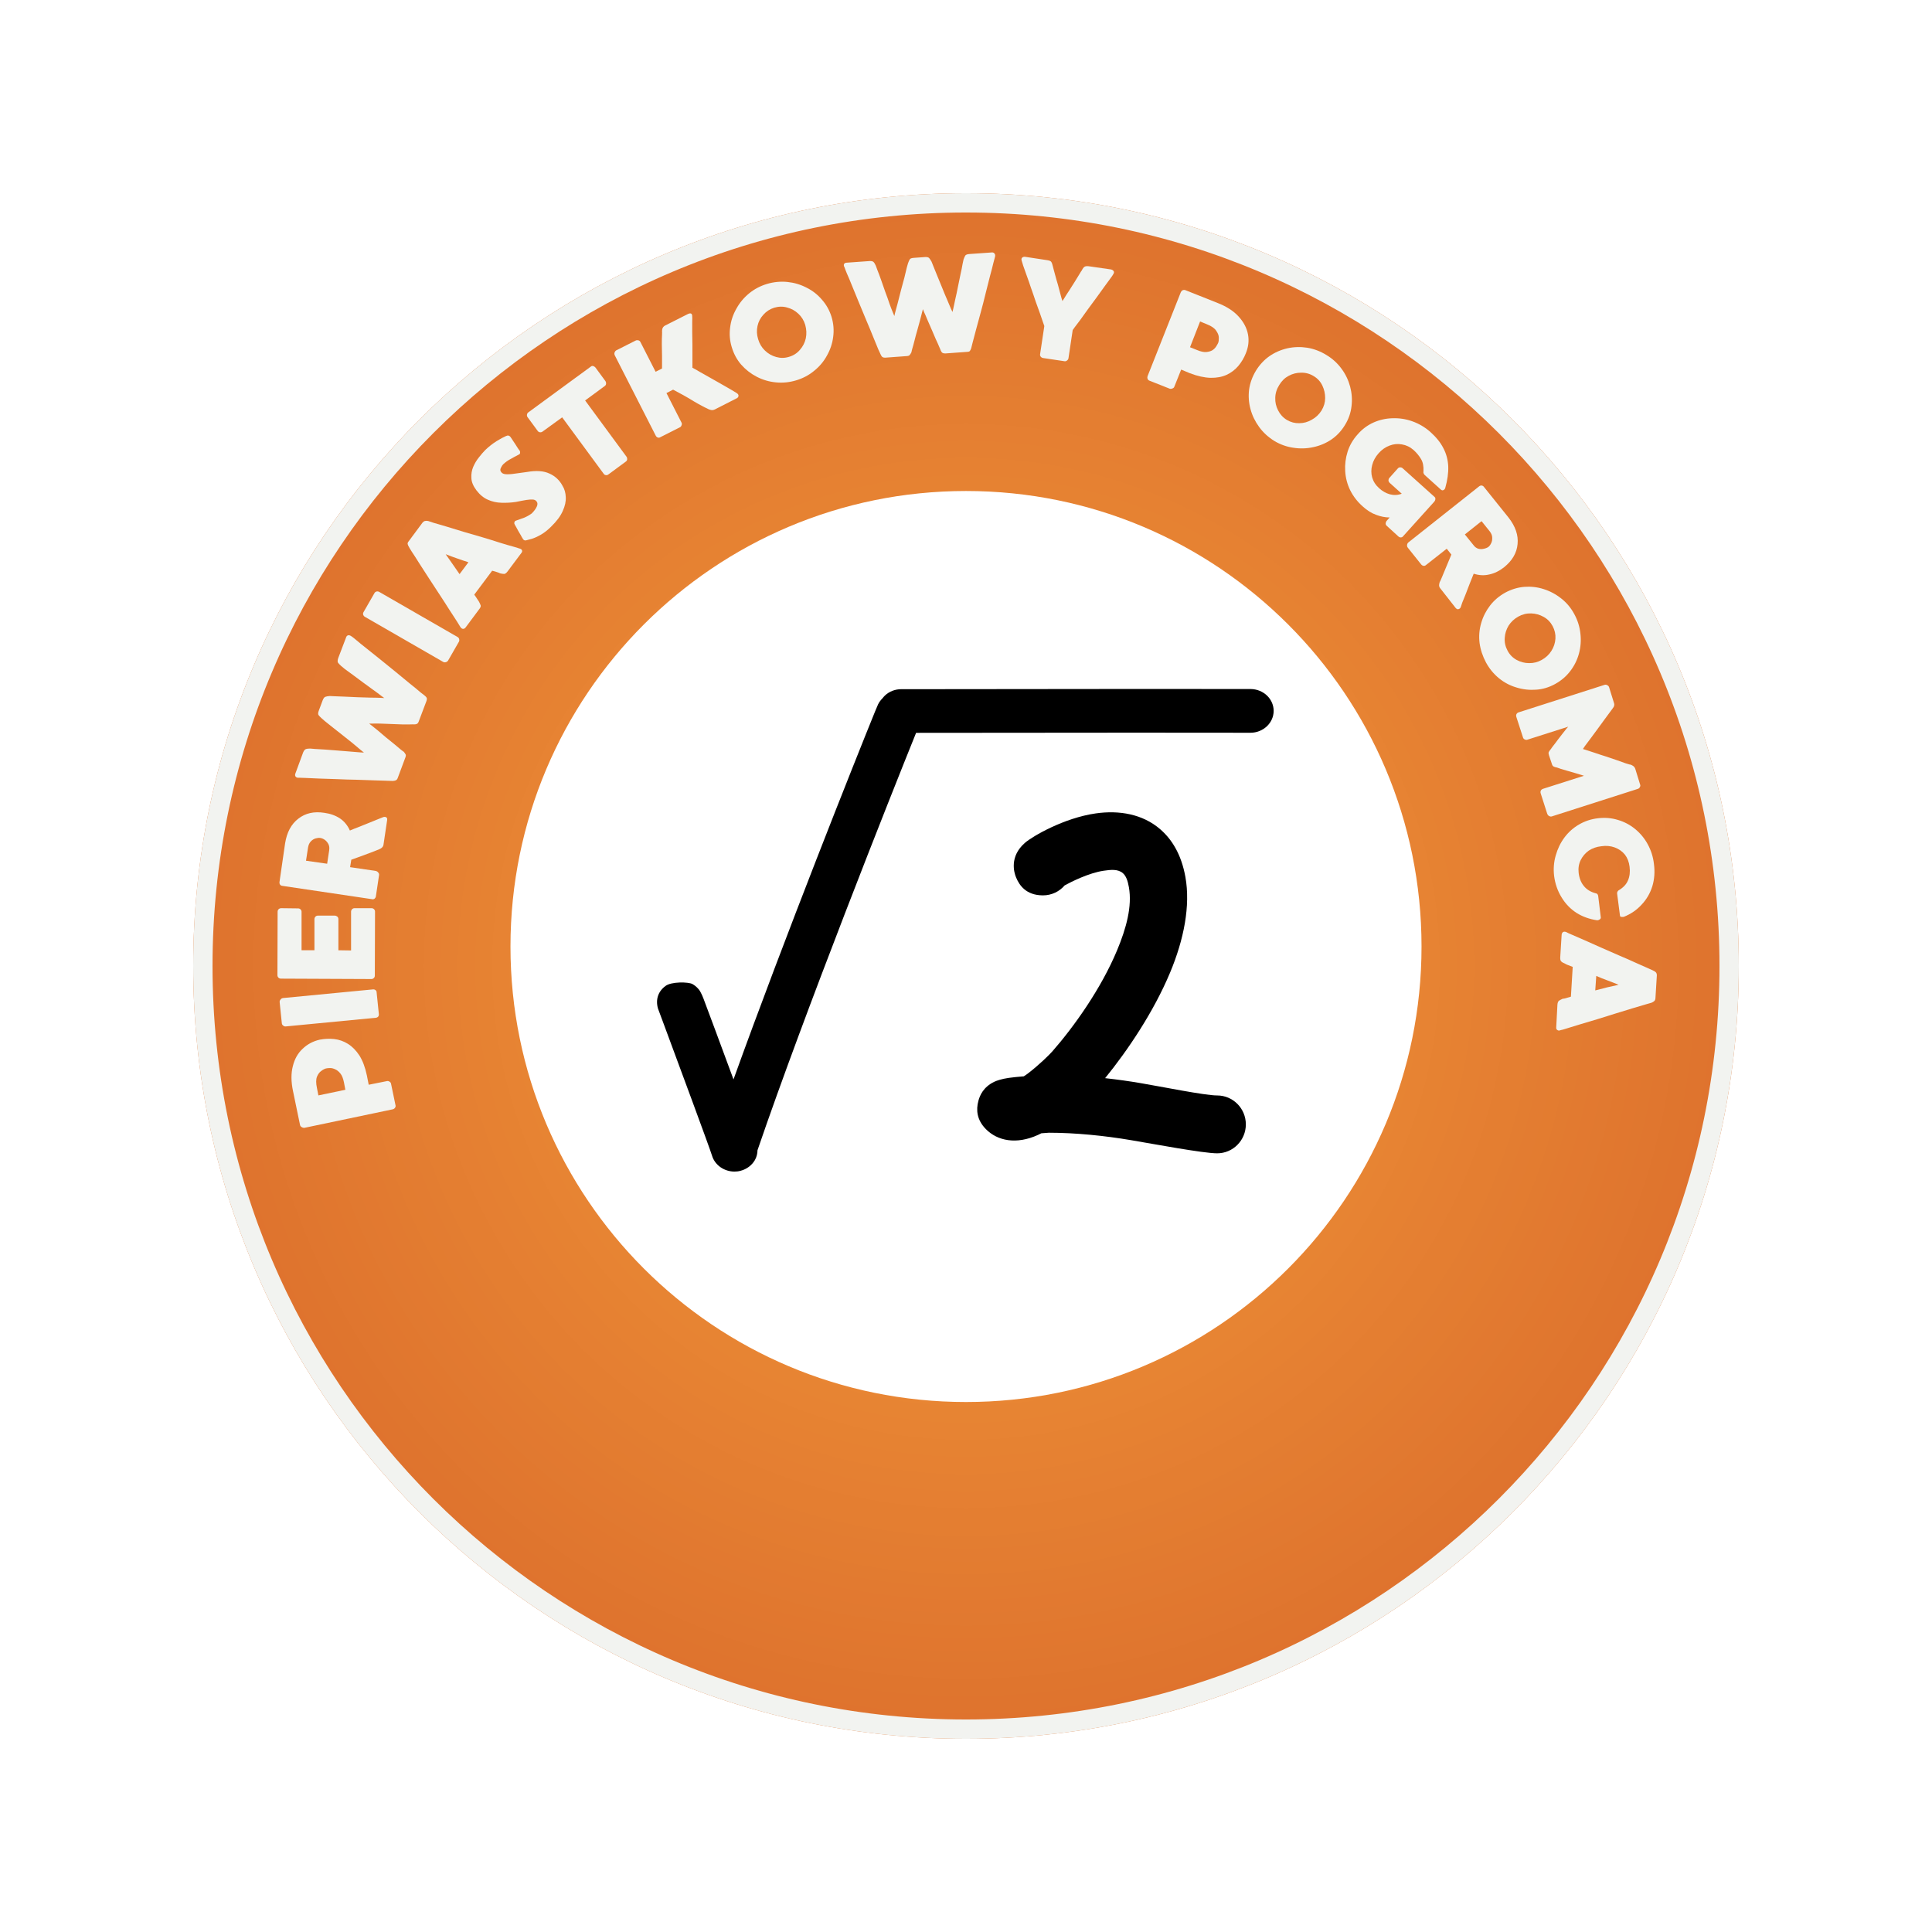 <svg xmlns="http://www.w3.org/2000/svg" xmlns:xlink="http://www.w3.org/1999/xlink" width="200" zoomAndPan="magnify" viewBox="0 0 150 150" height="200" preserveAspectRatio="xMidYMid meet" version="1.2"><defs><clipPath id="30b6a315d9"><path d="M 15 15 L 135 15 L 135 135 L 15 135 Z M 15 15 "/></clipPath><clipPath id="3164caae32"><path d="M 75 15 C 41.863 15 15 41.863 15 75 C 15 108.137 41.863 135 75 135 C 108.137 135 135 108.137 135 75 C 135 41.863 108.137 15 75 15 Z M 75 15 "/></clipPath><radialGradient gradientTransform="matrix(1,0,0,1,15,15)" id="9ab3ea2de6" gradientUnits="userSpaceOnUse" r="84.853" cx="60" fx="60" cy="60" fy="60"><stop style="stop-color:#f49d3b;stop-opacity:1;" offset="0"/><stop style="stop-color:#f39c3a;stop-opacity:1;" offset="0.016"/><stop style="stop-color:#f39b3a;stop-opacity:1;" offset="0.027"/><stop style="stop-color:#f39a3a;stop-opacity:1;" offset="0.039"/><stop style="stop-color:#f29a3a;stop-opacity:1;" offset="0.051"/><stop style="stop-color:#f2993a;stop-opacity:1;" offset="0.062"/><stop style="stop-color:#f29839;stop-opacity:1;" offset="0.074"/><stop style="stop-color:#f19839;stop-opacity:1;" offset="0.086"/><stop style="stop-color:#f19739;stop-opacity:1;" offset="0.098"/><stop style="stop-color:#f09639;stop-opacity:1;" offset="0.109"/><stop style="stop-color:#f09539;stop-opacity:1;" offset="0.121"/><stop style="stop-color:#f09538;stop-opacity:1;" offset="0.133"/><stop style="stop-color:#ef9438;stop-opacity:1;" offset="0.145"/><stop style="stop-color:#ef9338;stop-opacity:1;" offset="0.156"/><stop style="stop-color:#ef9338;stop-opacity:1;" offset="0.168"/><stop style="stop-color:#ee9237;stop-opacity:1;" offset="0.18"/><stop style="stop-color:#ee9137;stop-opacity:1;" offset="0.191"/><stop style="stop-color:#ee9037;stop-opacity:1;" offset="0.203"/><stop style="stop-color:#ed9037;stop-opacity:1;" offset="0.215"/><stop style="stop-color:#ed8f37;stop-opacity:1;" offset="0.227"/><stop style="stop-color:#ec8e36;stop-opacity:1;" offset="0.238"/><stop style="stop-color:#ec8e36;stop-opacity:1;" offset="0.25"/><stop style="stop-color:#ec8d36;stop-opacity:1;" offset="0.262"/><stop style="stop-color:#ec8d36;stop-opacity:1;" offset="0.27"/><stop style="stop-color:#eb8c36;stop-opacity:1;" offset="0.277"/><stop style="stop-color:#eb8c35;stop-opacity:1;" offset="0.285"/><stop style="stop-color:#eb8b35;stop-opacity:1;" offset="0.293"/><stop style="stop-color:#eb8b35;stop-opacity:1;" offset="0.301"/><stop style="stop-color:#ea8a35;stop-opacity:1;" offset="0.309"/><stop style="stop-color:#ea8a35;stop-opacity:1;" offset="0.316"/><stop style="stop-color:#ea8935;stop-opacity:1;" offset="0.324"/><stop style="stop-color:#ea8935;stop-opacity:1;" offset="0.332"/><stop style="stop-color:#e98834;stop-opacity:1;" offset="0.34"/><stop style="stop-color:#e98834;stop-opacity:1;" offset="0.348"/><stop style="stop-color:#e98734;stop-opacity:1;" offset="0.355"/><stop style="stop-color:#e98734;stop-opacity:1;" offset="0.363"/><stop style="stop-color:#e88734;stop-opacity:1;" offset="0.371"/><stop style="stop-color:#e88634;stop-opacity:1;" offset="0.379"/><stop style="stop-color:#e88533;stop-opacity:1;" offset="0.395"/><stop style="stop-color:#e78433;stop-opacity:1;" offset="0.41"/><stop style="stop-color:#e78333;stop-opacity:1;" offset="0.426"/><stop style="stop-color:#e68232;stop-opacity:1;" offset="0.441"/><stop style="stop-color:#e68132;stop-opacity:1;" offset="0.457"/><stop style="stop-color:#e58032;stop-opacity:1;" offset="0.473"/><stop style="stop-color:#e57f32;stop-opacity:1;" offset="0.488"/><stop style="stop-color:#e47e31;stop-opacity:1;" offset="0.504"/><stop style="stop-color:#e47e31;stop-opacity:1;" offset="0.516"/><stop style="stop-color:#e37d31;stop-opacity:1;" offset="0.527"/><stop style="stop-color:#e37c31;stop-opacity:1;" offset="0.539"/><stop style="stop-color:#e37c30;stop-opacity:1;" offset="0.551"/><stop style="stop-color:#e27b30;stop-opacity:1;" offset="0.562"/><stop style="stop-color:#e27a30;stop-opacity:1;" offset="0.574"/><stop style="stop-color:#e27930;stop-opacity:1;" offset="0.586"/><stop style="stop-color:#e17930;stop-opacity:1;" offset="0.598"/><stop style="stop-color:#e1782f;stop-opacity:1;" offset="0.609"/><stop style="stop-color:#e1772f;stop-opacity:1;" offset="0.621"/><stop style="stop-color:#e0772f;stop-opacity:1;" offset="0.633"/><stop style="stop-color:#e0762f;stop-opacity:1;" offset="0.641"/><stop style="stop-color:#e0762f;stop-opacity:1;" offset="0.648"/><stop style="stop-color:#df752e;stop-opacity:1;" offset="0.656"/><stop style="stop-color:#df752e;stop-opacity:1;" offset="0.664"/><stop style="stop-color:#df742e;stop-opacity:1;" offset="0.672"/><stop style="stop-color:#df742e;stop-opacity:1;" offset="0.68"/><stop style="stop-color:#df732e;stop-opacity:1;" offset="0.688"/><stop style="stop-color:#de732e;stop-opacity:1;" offset="0.695"/><stop style="stop-color:#de722d;stop-opacity:1;" offset="0.711"/><stop style="stop-color:#dd712d;stop-opacity:1;" offset="0.727"/><stop style="stop-color:#dd702d;stop-opacity:1;" offset="0.742"/><stop style="stop-color:#dc6f2c;stop-opacity:1;" offset="0.758"/><stop style="stop-color:#dc6e2c;stop-opacity:1;" offset="0.77"/><stop style="stop-color:#dc6e2c;stop-opacity:1;" offset="0.781"/><stop style="stop-color:#db6d2c;stop-opacity:1;" offset="0.793"/><stop style="stop-color:#db6c2c;stop-opacity:1;" offset="0.805"/><stop style="stop-color:#db6c2b;stop-opacity:1;" offset="0.816"/><stop style="stop-color:#da6b2b;stop-opacity:1;" offset="0.824"/><stop style="stop-color:#da6b2b;stop-opacity:1;" offset="0.832"/><stop style="stop-color:#da6a2b;stop-opacity:1;" offset="0.84"/><stop style="stop-color:#d96a2b;stop-opacity:1;" offset="0.848"/><stop style="stop-color:#d9692a;stop-opacity:1;" offset="0.863"/><stop style="stop-color:#d9682a;stop-opacity:1;" offset="0.879"/><stop style="stop-color:#d8672a;stop-opacity:1;" offset="0.891"/><stop style="stop-color:#d8662a;stop-opacity:1;" offset="0.902"/><stop style="stop-color:#d7662a;stop-opacity:1;" offset="0.914"/><stop style="stop-color:#d76529;stop-opacity:1;" offset="0.922"/><stop style="stop-color:#d76529;stop-opacity:1;" offset="0.93"/><stop style="stop-color:#d66429;stop-opacity:1;" offset="0.945"/><stop style="stop-color:#d66329;stop-opacity:1;" offset="0.957"/><stop style="stop-color:#d66329;stop-opacity:1;" offset="0.965"/><stop style="stop-color:#d56228;stop-opacity:1;" offset="0.98"/><stop style="stop-color:#d56128;stop-opacity:1;" offset="0.988"/><stop style="stop-color:#d56128;stop-opacity:1;" offset="1"/></radialGradient><clipPath id="7e2f75a620"><path d="M 39.633 38.121 L 110.367 38.121 L 110.367 108.852 L 39.633 108.852 Z M 39.633 38.121 "/></clipPath><clipPath id="44b9b32dcd"><path d="M 75 38.121 C 55.469 38.121 39.633 53.953 39.633 73.488 C 39.633 93.02 55.469 108.852 75 108.852 C 94.531 108.852 110.367 93.02 110.367 73.488 C 110.367 53.953 94.531 38.121 75 38.121 Z M 75 38.121 "/></clipPath><clipPath id="036453e392"><path d="M 51 53.48 L 98.887 53.48 L 98.887 90.98 L 51 90.98 Z M 51 53.48 "/></clipPath></defs><g id="af88c5b6f4"><rect x="0" width="150" y="0" height="150" style="fill:#ffffff;fill-opacity:1;stroke:none;"/><rect x="0" width="150" y="0" height="150" style="fill:#ffffff;fill-opacity:1;stroke:none;"/><g clip-rule="nonzero" clip-path="url(#30b6a315d9)"><g clip-rule="nonzero" clip-path="url(#3164caae32)"><path style=" stroke:none;fill-rule:nonzero;fill:url(#9ab3ea2de6);" d="M 15 15 L 15 135 L 135 135 L 135 15 Z M 15 15 "/><path style="fill:none;stroke-width:4;stroke-linecap:butt;stroke-linejoin:miter;stroke:#f2f3f0;stroke-opacity:1;stroke-miterlimit:4;" d="M 80 -0 C 35.818 -0 -0 35.818 -0 80 C -0 124.182 35.818 160 80 160 C 124.182 160 160 124.182 160 80 C 160 35.818 124.182 -0 80 -0 Z M 80 -0 " transform="matrix(0.75,0,0,0.75,15,15)"/></g></g><g style="fill:#f2f3f0;fill-opacity:1;"><g transform="translate(30.876, 86.594)"><path style="stroke:none" d="M -8.125 -1.875 C -8.281 -2.613 -8.285 -3.258 -8.141 -3.812 C -8.004 -4.375 -7.75 -4.828 -7.375 -5.172 C -7.008 -5.523 -6.566 -5.758 -6.047 -5.875 C -5.672 -5.945 -5.297 -5.961 -4.922 -5.922 C -4.547 -5.879 -4.191 -5.754 -3.859 -5.547 C -3.523 -5.336 -3.227 -5.035 -2.969 -4.641 C -2.719 -4.242 -2.523 -3.727 -2.391 -3.094 L -2.25 -2.375 L -0.844 -2.656 C -0.77 -2.676 -0.695 -2.66 -0.625 -2.609 C -0.562 -2.566 -0.523 -2.516 -0.516 -2.453 L -0.172 -0.797 C -0.148 -0.723 -0.16 -0.656 -0.203 -0.594 C -0.242 -0.531 -0.301 -0.488 -0.375 -0.469 L -7.234 0.969 C -7.305 0.977 -7.375 0.961 -7.438 0.922 C -7.508 0.891 -7.555 0.836 -7.578 0.766 Z M -4.172 -2.562 C -4.234 -2.863 -4.32 -3.086 -4.438 -3.234 C -4.562 -3.391 -4.691 -3.5 -4.828 -3.562 C -4.973 -3.633 -5.109 -3.672 -5.234 -3.672 C -5.367 -3.672 -5.477 -3.66 -5.562 -3.641 C -5.664 -3.617 -5.785 -3.555 -5.922 -3.453 C -6.066 -3.359 -6.18 -3.207 -6.266 -3 C -6.348 -2.789 -6.348 -2.492 -6.266 -2.109 L -6.156 -1.547 L -4.062 -1.984 Z M -4.172 -2.562 "/></g></g><g style="fill:#f2f3f0;fill-opacity:1;"><g transform="translate(29.491, 79.535)"><path style="stroke:none" d="M -7.781 -1.75 C -7.781 -1.82 -7.754 -1.883 -7.703 -1.938 C -7.66 -2 -7.598 -2.035 -7.516 -2.047 L -0.531 -2.719 C -0.457 -2.727 -0.391 -2.707 -0.328 -2.656 C -0.273 -2.613 -0.25 -2.555 -0.25 -2.484 L -0.078 -0.812 C -0.066 -0.738 -0.082 -0.672 -0.125 -0.609 C -0.176 -0.555 -0.238 -0.523 -0.312 -0.516 L -7.297 0.156 C -7.379 0.164 -7.445 0.145 -7.5 0.094 C -7.562 0.051 -7.598 -0.004 -7.609 -0.078 Z M -7.781 -1.75 "/></g></g><g style="fill:#f2f3f0;fill-opacity:1;"><g transform="translate(29.101, 76.559)"><path style="stroke:none" d="M -1.844 -5.781 C -1.844 -5.852 -1.816 -5.914 -1.766 -5.969 C -1.711 -6.02 -1.648 -6.047 -1.578 -6.047 L -0.25 -6.047 C -0.176 -6.047 -0.113 -6.02 -0.062 -5.969 C -0.008 -5.914 0.016 -5.852 0.016 -5.781 L 0 -0.812 C 0 -0.738 -0.023 -0.676 -0.078 -0.625 C -0.129 -0.57 -0.191 -0.547 -0.266 -0.547 L -7.281 -0.578 C -7.363 -0.578 -7.43 -0.602 -7.484 -0.656 C -7.535 -0.707 -7.562 -0.77 -7.562 -0.844 L -7.547 -5.781 C -7.547 -5.852 -7.52 -5.914 -7.469 -5.969 C -7.414 -6.02 -7.348 -6.047 -7.266 -6.047 L -5.953 -6.031 C -5.879 -6.031 -5.816 -6.004 -5.766 -5.953 C -5.711 -5.898 -5.688 -5.836 -5.688 -5.766 L -5.688 -2.781 L -4.688 -2.781 L -4.688 -5.203 C -4.688 -5.273 -4.66 -5.336 -4.609 -5.391 C -4.566 -5.441 -4.504 -5.469 -4.422 -5.469 L -3.109 -5.469 C -3.035 -5.469 -2.969 -5.441 -2.906 -5.391 C -2.852 -5.336 -2.828 -5.273 -2.828 -5.203 L -2.828 -2.781 L -1.844 -2.766 Z M -1.844 -5.781 "/></g></g><g style="fill:#f2f3f0;fill-opacity:1;"><g transform="translate(29.056, 70.404)"><path style="stroke:none" d="M 0.672 -6.953 C 0.766 -6.992 0.848 -6.992 0.922 -6.953 C 0.992 -6.922 1.02 -6.844 1 -6.719 L 0.719 -4.828 C 0.707 -4.734 0.664 -4.656 0.594 -4.594 C 0.531 -4.539 0.461 -4.5 0.391 -4.469 C 0.359 -4.457 0.227 -4.406 0 -4.312 C -0.219 -4.227 -0.492 -4.125 -0.828 -4 C -1.16 -3.883 -1.477 -3.77 -1.781 -3.656 L -1.875 -3.078 L 0.141 -2.781 C 0.211 -2.758 0.27 -2.719 0.312 -2.656 C 0.363 -2.602 0.383 -2.539 0.375 -2.469 L 0.125 -0.797 C 0.113 -0.734 0.078 -0.676 0.016 -0.625 C -0.047 -0.582 -0.113 -0.57 -0.188 -0.594 L -7.125 -1.625 C -7.207 -1.633 -7.27 -1.664 -7.312 -1.719 C -7.352 -1.781 -7.367 -1.844 -7.359 -1.906 L -6.922 -4.922 C -6.785 -5.785 -6.441 -6.426 -5.891 -6.844 C -5.348 -7.27 -4.676 -7.422 -3.875 -7.297 C -3.406 -7.234 -3 -7.086 -2.656 -6.859 C -2.32 -6.629 -2.066 -6.316 -1.891 -5.922 C -1.648 -6.023 -1.391 -6.129 -1.109 -6.234 C -0.836 -6.348 -0.566 -6.457 -0.297 -6.562 C -0.035 -6.664 0.18 -6.754 0.359 -6.828 C 0.535 -6.898 0.641 -6.941 0.672 -6.953 Z M -4.188 -5.344 C -4.281 -5.363 -4.398 -5.352 -4.547 -5.312 C -4.691 -5.27 -4.816 -5.191 -4.922 -5.078 C -5.035 -4.961 -5.109 -4.801 -5.141 -4.594 L -5.297 -3.578 L -3.656 -3.344 L -3.5 -4.375 C -3.469 -4.57 -3.488 -4.738 -3.562 -4.875 C -3.633 -5.008 -3.727 -5.117 -3.844 -5.203 C -3.969 -5.285 -4.082 -5.332 -4.188 -5.344 Z M -4.188 -5.344 "/></g></g><g style="fill:#f2f3f0;fill-opacity:1;"><g transform="translate(29.756, 63.43)"><path style="stroke:none" d="M -2.875 -13.969 C -2.844 -14.051 -2.785 -14.098 -2.703 -14.109 C -2.629 -14.117 -2.547 -14.086 -2.453 -14.016 C -2.41 -13.992 -2.285 -13.895 -2.078 -13.719 C -1.867 -13.539 -1.594 -13.316 -1.25 -13.047 C -0.914 -12.773 -0.551 -12.484 -0.156 -12.172 C 0.227 -11.859 0.613 -11.547 1 -11.234 C 1.383 -10.922 1.738 -10.629 2.062 -10.359 C 2.395 -10.098 2.66 -9.879 2.859 -9.703 C 3.066 -9.535 3.188 -9.441 3.219 -9.422 C 3.301 -9.359 3.352 -9.297 3.375 -9.234 C 3.395 -9.18 3.391 -9.109 3.359 -9.016 L 2.75 -7.406 C 2.719 -7.32 2.676 -7.266 2.625 -7.234 C 2.57 -7.203 2.492 -7.188 2.391 -7.188 C 2.367 -7.195 2.27 -7.195 2.094 -7.188 C 1.926 -7.188 1.711 -7.188 1.453 -7.188 C 1.191 -7.195 0.91 -7.207 0.609 -7.219 C 0.305 -7.227 0.031 -7.238 -0.219 -7.25 C -0.469 -7.258 -0.676 -7.258 -0.844 -7.25 C -1.008 -7.25 -1.094 -7.25 -1.094 -7.25 C -1.094 -7.25 -1.023 -7.195 -0.891 -7.094 C -0.766 -7 -0.602 -6.867 -0.406 -6.703 C -0.219 -6.547 -0.008 -6.367 0.219 -6.172 C 0.457 -5.984 0.676 -5.805 0.875 -5.641 C 1.07 -5.473 1.234 -5.336 1.359 -5.234 C 1.492 -5.129 1.57 -5.07 1.594 -5.062 C 1.664 -4.977 1.711 -4.91 1.734 -4.859 C 1.766 -4.805 1.758 -4.727 1.719 -4.625 L 1.125 -3.031 C 1.094 -2.945 1.051 -2.891 1 -2.859 C 0.945 -2.828 0.863 -2.805 0.75 -2.797 C 0.719 -2.797 0.566 -2.801 0.297 -2.812 C 0.035 -2.82 -0.301 -2.832 -0.719 -2.844 C -1.145 -2.863 -1.602 -2.879 -2.094 -2.891 C -2.594 -2.898 -3.094 -2.914 -3.594 -2.938 C -4.102 -2.957 -4.57 -2.973 -5 -2.984 C -5.438 -3.004 -5.789 -3.02 -6.062 -3.031 C -6.332 -3.039 -6.488 -3.047 -6.531 -3.047 C -6.656 -3.035 -6.742 -3.062 -6.797 -3.125 C -6.848 -3.188 -6.859 -3.266 -6.828 -3.359 L -6.219 -5.016 C -6.156 -5.16 -6.086 -5.242 -6.016 -5.266 C -5.941 -5.297 -5.828 -5.312 -5.672 -5.312 C -5.641 -5.312 -5.52 -5.301 -5.312 -5.281 C -5.102 -5.27 -4.836 -5.254 -4.516 -5.234 C -4.203 -5.211 -3.867 -5.188 -3.516 -5.156 C -3.172 -5.125 -2.848 -5.098 -2.547 -5.078 C -2.242 -5.055 -1.992 -5.035 -1.797 -5.016 C -1.598 -5.004 -1.5 -5 -1.5 -5 C -1.5 -5 -1.578 -5.062 -1.734 -5.188 C -1.891 -5.32 -2.086 -5.488 -2.328 -5.688 C -2.578 -5.883 -2.836 -6.094 -3.109 -6.312 C -3.391 -6.539 -3.66 -6.754 -3.922 -6.953 C -4.18 -7.16 -4.391 -7.328 -4.547 -7.453 C -4.703 -7.586 -4.785 -7.66 -4.797 -7.672 C -4.91 -7.773 -4.988 -7.859 -5.031 -7.922 C -5.07 -7.992 -5.062 -8.109 -5 -8.266 L -4.703 -9.062 C -4.641 -9.219 -4.57 -9.305 -4.5 -9.328 C -4.426 -9.359 -4.312 -9.379 -4.156 -9.391 C -4.145 -9.391 -4.035 -9.383 -3.828 -9.375 C -3.629 -9.363 -3.363 -9.352 -3.031 -9.344 C -2.707 -9.332 -2.363 -9.316 -2 -9.297 C -1.645 -9.285 -1.305 -9.273 -0.984 -9.266 C -0.672 -9.266 -0.414 -9.258 -0.219 -9.25 C -0.02 -9.238 0.078 -9.234 0.078 -9.234 C 0.078 -9.234 0 -9.289 -0.156 -9.406 C -0.312 -9.531 -0.516 -9.68 -0.766 -9.859 C -1.016 -10.035 -1.281 -10.227 -1.562 -10.438 C -1.844 -10.645 -2.109 -10.844 -2.359 -11.031 C -2.617 -11.219 -2.832 -11.375 -3 -11.5 C -3.164 -11.633 -3.258 -11.711 -3.281 -11.734 C -3.395 -11.836 -3.473 -11.922 -3.516 -11.984 C -3.555 -12.055 -3.551 -12.172 -3.5 -12.328 Z M -2.875 -13.969 "/></g></g><g style="fill:#f2f3f0;fill-opacity:1;"><g transform="translate(34.384, 51.988)"><path style="stroke:none" d="M -5.312 -5.938 C -5.281 -6 -5.227 -6.039 -5.156 -6.062 C -5.082 -6.082 -5.008 -6.07 -4.938 -6.031 L 1.141 -2.531 C 1.203 -2.5 1.242 -2.445 1.266 -2.375 C 1.285 -2.301 1.281 -2.234 1.25 -2.172 L 0.406 -0.703 C 0.363 -0.641 0.305 -0.598 0.234 -0.578 C 0.16 -0.555 0.094 -0.562 0.031 -0.594 L -6.047 -4.094 C -6.117 -4.133 -6.164 -4.191 -6.188 -4.266 C -6.207 -4.336 -6.195 -4.406 -6.156 -4.469 Z M -5.312 -5.938 "/></g></g><g style="fill:#f2f3f0;fill-opacity:1;"><g transform="translate(35.68, 49.341)"><path style="stroke:none" d="M 4.609 -6.766 C 4.734 -6.742 4.812 -6.695 4.844 -6.625 C 4.875 -6.551 4.859 -6.477 4.797 -6.406 L 3.734 -4.984 C 3.641 -4.859 3.551 -4.789 3.469 -4.781 C 3.383 -4.781 3.273 -4.797 3.141 -4.828 C 3.117 -4.848 3.055 -4.875 2.953 -4.906 C 2.848 -4.945 2.707 -4.988 2.531 -5.031 L 1.141 -3.172 C 1.242 -3.035 1.32 -2.922 1.375 -2.828 C 1.438 -2.734 1.477 -2.672 1.5 -2.641 C 1.57 -2.516 1.617 -2.41 1.641 -2.328 C 1.66 -2.254 1.617 -2.156 1.516 -2.031 L 0.469 -0.625 C 0.414 -0.551 0.348 -0.516 0.266 -0.516 C 0.18 -0.523 0.109 -0.582 0.047 -0.688 C 0.023 -0.727 -0.055 -0.863 -0.203 -1.094 C -0.359 -1.332 -0.551 -1.629 -0.781 -1.984 C -1.008 -2.348 -1.266 -2.742 -1.547 -3.172 C -1.828 -3.598 -2.102 -4.02 -2.375 -4.438 C -2.656 -4.863 -2.91 -5.258 -3.141 -5.625 C -3.367 -5.988 -3.555 -6.281 -3.703 -6.5 C -3.848 -6.727 -3.926 -6.859 -3.938 -6.891 C -3.988 -6.973 -4.02 -7.047 -4.031 -7.109 C -4.039 -7.172 -4.016 -7.238 -3.953 -7.312 L -2.875 -8.766 C -2.812 -8.836 -2.75 -8.879 -2.688 -8.891 C -2.625 -8.91 -2.539 -8.91 -2.438 -8.891 C -2.414 -8.879 -2.273 -8.832 -2.016 -8.75 C -1.754 -8.676 -1.414 -8.578 -1 -8.453 C -0.594 -8.328 -0.148 -8.191 0.328 -8.047 C 0.805 -7.91 1.289 -7.77 1.781 -7.625 C 2.281 -7.477 2.734 -7.336 3.141 -7.203 C 3.547 -7.078 3.883 -6.977 4.156 -6.906 C 4.426 -6.832 4.578 -6.785 4.609 -6.766 Z M 0 -4.766 L 0.688 -5.688 C 0.395 -5.781 0.102 -5.879 -0.188 -5.984 C -0.488 -6.086 -0.785 -6.195 -1.078 -6.312 C -0.898 -6.051 -0.719 -5.789 -0.531 -5.531 C -0.352 -5.281 -0.176 -5.023 0 -4.766 Z M 0 -4.766 "/></g></g><g style="fill:#f2f3f0;fill-opacity:1;"><g transform="translate(40.707, 42.737)"><path style="stroke:none" d="M 0.219 -6.094 C 0.938 -6.219 1.516 -6.176 1.953 -5.969 C 2.398 -5.77 2.738 -5.453 2.969 -5.016 C 3.125 -4.766 3.207 -4.473 3.219 -4.141 C 3.238 -3.805 3.16 -3.445 2.984 -3.062 C 2.816 -2.676 2.516 -2.27 2.078 -1.844 C 1.816 -1.582 1.551 -1.375 1.281 -1.219 C 1.02 -1.07 0.789 -0.969 0.594 -0.906 C 0.395 -0.852 0.238 -0.812 0.125 -0.781 C 0.008 -0.758 -0.078 -0.816 -0.141 -0.953 C -0.172 -0.992 -0.211 -1.066 -0.266 -1.172 C -0.328 -1.273 -0.395 -1.391 -0.469 -1.516 C -0.539 -1.648 -0.602 -1.766 -0.656 -1.859 C -0.719 -1.961 -0.754 -2.031 -0.766 -2.062 C -0.785 -2.094 -0.785 -2.133 -0.766 -2.188 C -0.754 -2.25 -0.719 -2.289 -0.656 -2.312 C -0.445 -2.383 -0.227 -2.461 0 -2.547 C 0.219 -2.641 0.41 -2.75 0.578 -2.875 C 0.766 -3.062 0.895 -3.238 0.969 -3.406 C 1.051 -3.582 1.035 -3.727 0.922 -3.844 C 0.848 -3.914 0.754 -3.953 0.641 -3.953 C 0.535 -3.961 0.379 -3.953 0.172 -3.922 C -0.035 -3.891 -0.312 -3.836 -0.656 -3.766 C -1.02 -3.711 -1.391 -3.691 -1.766 -3.703 C -2.141 -3.711 -2.492 -3.789 -2.828 -3.938 C -3.16 -4.082 -3.457 -4.328 -3.719 -4.672 C -3.969 -5.004 -4.098 -5.32 -4.109 -5.625 C -4.129 -5.926 -4.082 -6.211 -3.969 -6.484 C -3.852 -6.754 -3.707 -7 -3.531 -7.219 C -3.352 -7.445 -3.188 -7.641 -3.031 -7.797 C -2.75 -8.066 -2.457 -8.297 -2.156 -8.484 C -1.852 -8.672 -1.613 -8.801 -1.438 -8.875 C -1.281 -8.957 -1.156 -8.93 -1.062 -8.797 C -1.051 -8.773 -1.008 -8.711 -0.938 -8.609 C -0.875 -8.516 -0.801 -8.406 -0.719 -8.281 C -0.645 -8.156 -0.57 -8.039 -0.5 -7.938 C -0.438 -7.844 -0.391 -7.781 -0.359 -7.75 C -0.328 -7.688 -0.316 -7.625 -0.328 -7.562 C -0.336 -7.5 -0.383 -7.453 -0.469 -7.422 C -0.656 -7.328 -0.848 -7.223 -1.047 -7.109 C -1.254 -7.004 -1.453 -6.863 -1.641 -6.688 C -1.711 -6.613 -1.77 -6.523 -1.812 -6.422 C -1.863 -6.328 -1.875 -6.242 -1.844 -6.172 C -1.789 -6.047 -1.695 -5.969 -1.562 -5.938 C -1.426 -5.906 -1.211 -5.906 -0.922 -5.938 C -0.629 -5.977 -0.25 -6.031 0.219 -6.094 Z M 0.219 -6.094 "/></g></g><g style="fill:#f2f3f0;fill-opacity:1;"><g transform="translate(44.835, 38.591)"><path style="stroke:none" d="M 1.031 -10.125 C 1.094 -10.176 1.156 -10.191 1.219 -10.172 C 1.289 -10.148 1.348 -10.113 1.391 -10.062 L 2.172 -9 C 2.211 -8.938 2.227 -8.867 2.219 -8.797 C 2.219 -8.734 2.188 -8.676 2.125 -8.625 L 0.594 -7.5 L 3.812 -3.125 C 3.852 -3.062 3.867 -2.992 3.859 -2.922 C 3.848 -2.848 3.812 -2.789 3.75 -2.75 L 2.391 -1.75 C 2.336 -1.707 2.273 -1.691 2.203 -1.703 C 2.129 -1.711 2.07 -1.75 2.031 -1.812 L -1.188 -6.188 L -2.719 -5.078 C -2.781 -5.035 -2.848 -5.02 -2.922 -5.031 C -2.992 -5.039 -3.051 -5.078 -3.094 -5.141 L -3.875 -6.203 C -3.914 -6.254 -3.93 -6.316 -3.922 -6.391 C -3.91 -6.473 -3.875 -6.535 -3.812 -6.578 Z M 1.031 -10.125 "/></g></g><g style="fill:#f2f3f0;fill-opacity:1;"><g transform="translate(50.556, 34.315)"><path style="stroke:none" d="M 6.641 -3.797 C 6.742 -3.734 6.789 -3.66 6.781 -3.578 C 6.77 -3.492 6.723 -3.43 6.641 -3.391 L 4.953 -2.531 C 4.848 -2.477 4.742 -2.461 4.641 -2.484 C 4.535 -2.504 4.422 -2.551 4.297 -2.625 C 4.242 -2.645 4.129 -2.703 3.953 -2.797 C 3.773 -2.891 3.562 -3.008 3.312 -3.156 C 3.062 -3.312 2.797 -3.469 2.516 -3.625 C 2.234 -3.781 1.961 -3.926 1.703 -4.062 L 1.188 -3.797 L 2.359 -1.5 C 2.391 -1.438 2.391 -1.367 2.359 -1.297 C 2.336 -1.223 2.297 -1.172 2.234 -1.141 L 0.719 -0.375 C 0.656 -0.332 0.586 -0.32 0.516 -0.344 C 0.441 -0.375 0.391 -0.422 0.359 -0.484 L -2.828 -6.734 C -2.859 -6.805 -2.863 -6.875 -2.844 -6.938 C -2.82 -7.008 -2.781 -7.066 -2.719 -7.109 L -1.203 -7.875 C -1.141 -7.906 -1.066 -7.91 -0.984 -7.891 C -0.91 -7.867 -0.859 -7.82 -0.828 -7.75 L 0.344 -5.453 L 0.844 -5.703 C 0.844 -6.023 0.844 -6.348 0.844 -6.672 C 0.844 -6.992 0.836 -7.301 0.828 -7.594 C 0.828 -7.883 0.832 -8.117 0.844 -8.297 C 0.852 -8.473 0.852 -8.578 0.844 -8.609 C 0.844 -8.816 0.926 -8.961 1.094 -9.047 L 2.797 -9.906 C 3.066 -10.051 3.195 -9.992 3.188 -9.734 C 3.195 -9.703 3.195 -9.578 3.188 -9.359 C 3.188 -9.141 3.188 -8.867 3.188 -8.547 C 3.195 -8.223 3.203 -7.883 3.203 -7.531 C 3.203 -7.176 3.203 -6.844 3.203 -6.531 C 3.203 -6.219 3.203 -5.961 3.203 -5.766 C 3.328 -5.703 3.52 -5.594 3.781 -5.438 C 4.039 -5.289 4.328 -5.129 4.641 -4.953 C 4.953 -4.773 5.254 -4.602 5.547 -4.438 C 5.836 -4.27 6.082 -4.129 6.281 -4.016 C 6.477 -3.898 6.598 -3.828 6.641 -3.797 Z M 6.641 -3.797 "/></g></g><g style="fill:#f2f3f0;fill-opacity:1;"><g transform="translate(57.391, 30.734)"><path style="stroke:none" d="M 2.156 -8.688 C 2.676 -8.844 3.203 -8.895 3.734 -8.844 C 4.266 -8.789 4.758 -8.645 5.219 -8.406 C 5.688 -8.176 6.086 -7.863 6.422 -7.469 C 6.766 -7.082 7.016 -6.633 7.172 -6.125 C 7.328 -5.602 7.367 -5.086 7.297 -4.578 C 7.234 -4.066 7.07 -3.582 6.812 -3.125 C 6.562 -2.664 6.227 -2.27 5.812 -1.938 C 5.406 -1.602 4.941 -1.359 4.422 -1.203 C 3.898 -1.047 3.375 -0.992 2.844 -1.047 C 2.32 -1.098 1.828 -1.242 1.359 -1.484 C 0.898 -1.723 0.5 -2.035 0.156 -2.422 C -0.176 -2.805 -0.422 -3.258 -0.578 -3.781 C -0.734 -4.289 -0.773 -4.801 -0.703 -5.312 C -0.641 -5.832 -0.477 -6.316 -0.219 -6.766 C 0.031 -7.223 0.359 -7.617 0.766 -7.953 C 1.172 -8.285 1.633 -8.531 2.156 -8.688 Z M 3.875 -3.031 C 4.219 -3.133 4.5 -3.316 4.719 -3.578 C 4.945 -3.836 5.098 -4.133 5.172 -4.469 C 5.242 -4.812 5.227 -5.16 5.125 -5.516 C 5.02 -5.859 4.844 -6.145 4.594 -6.375 C 4.344 -6.613 4.051 -6.773 3.719 -6.859 C 3.395 -6.953 3.062 -6.945 2.719 -6.844 C 2.383 -6.738 2.102 -6.555 1.875 -6.297 C 1.645 -6.047 1.492 -5.754 1.422 -5.422 C 1.348 -5.086 1.363 -4.75 1.469 -4.406 C 1.57 -4.051 1.75 -3.754 2 -3.516 C 2.25 -3.273 2.539 -3.109 2.875 -3.016 C 3.207 -2.922 3.539 -2.926 3.875 -3.031 Z M 3.875 -3.031 "/></g></g><g style="fill:#f2f3f0;fill-opacity:1;"><g transform="translate(65.498, 27.989)"><path style="stroke:none" d="M 11.531 -8.391 C 11.613 -8.391 11.676 -8.359 11.719 -8.297 C 11.77 -8.234 11.781 -8.145 11.75 -8.031 C 11.738 -7.988 11.695 -7.832 11.625 -7.562 C 11.562 -7.289 11.473 -6.945 11.359 -6.531 C 11.254 -6.125 11.141 -5.672 11.016 -5.172 C 10.898 -4.68 10.773 -4.195 10.641 -3.719 C 10.516 -3.238 10.395 -2.797 10.281 -2.391 C 10.176 -1.984 10.086 -1.648 10.016 -1.391 C 9.953 -1.129 9.914 -0.984 9.906 -0.953 C 9.875 -0.859 9.836 -0.785 9.797 -0.734 C 9.754 -0.691 9.691 -0.672 9.609 -0.672 L 7.891 -0.547 C 7.797 -0.547 7.723 -0.562 7.672 -0.594 C 7.617 -0.633 7.57 -0.703 7.531 -0.797 C 7.531 -0.816 7.492 -0.906 7.422 -1.062 C 7.359 -1.219 7.27 -1.414 7.156 -1.656 C 7.051 -1.895 6.941 -2.148 6.828 -2.422 C 6.711 -2.691 6.602 -2.941 6.5 -3.172 C 6.406 -3.41 6.32 -3.602 6.25 -3.75 C 6.188 -3.906 6.156 -3.984 6.156 -3.984 C 6.156 -3.984 6.133 -3.906 6.094 -3.75 C 6.051 -3.594 6 -3.391 5.938 -3.141 C 5.875 -2.898 5.801 -2.633 5.719 -2.344 C 5.633 -2.051 5.562 -1.781 5.5 -1.531 C 5.438 -1.281 5.379 -1.07 5.328 -0.906 C 5.285 -0.75 5.266 -0.66 5.266 -0.641 C 5.211 -0.535 5.164 -0.461 5.125 -0.422 C 5.094 -0.379 5.023 -0.352 4.922 -0.344 L 3.219 -0.219 C 3.133 -0.219 3.066 -0.234 3.016 -0.266 C 2.961 -0.305 2.914 -0.375 2.875 -0.469 C 2.863 -0.5 2.801 -0.633 2.688 -0.875 C 2.582 -1.125 2.453 -1.441 2.297 -1.828 C 2.141 -2.223 1.961 -2.648 1.766 -3.109 C 1.578 -3.566 1.383 -4.031 1.188 -4.5 C 1 -4.969 0.82 -5.398 0.656 -5.797 C 0.5 -6.191 0.363 -6.516 0.25 -6.766 C 0.145 -7.023 0.086 -7.176 0.078 -7.219 C 0.016 -7.32 0 -7.41 0.031 -7.484 C 0.07 -7.555 0.141 -7.594 0.234 -7.594 L 2 -7.719 C 2.156 -7.727 2.258 -7.707 2.312 -7.656 C 2.375 -7.602 2.438 -7.504 2.5 -7.359 C 2.508 -7.328 2.551 -7.211 2.625 -7.016 C 2.707 -6.816 2.801 -6.566 2.906 -6.266 C 3.008 -5.961 3.117 -5.648 3.234 -5.328 C 3.359 -5.004 3.469 -4.695 3.562 -4.406 C 3.664 -4.125 3.754 -3.895 3.828 -3.719 C 3.898 -3.539 3.938 -3.453 3.938 -3.453 C 3.938 -3.453 3.957 -3.539 4 -3.719 C 4.051 -3.906 4.117 -4.156 4.203 -4.469 C 4.285 -4.781 4.367 -5.109 4.453 -5.453 C 4.547 -5.797 4.633 -6.125 4.719 -6.438 C 4.801 -6.758 4.863 -7.02 4.906 -7.219 C 4.957 -7.414 4.988 -7.523 5 -7.547 C 5.051 -7.691 5.098 -7.797 5.141 -7.859 C 5.18 -7.922 5.285 -7.957 5.453 -7.969 L 6.312 -8.031 C 6.477 -8.039 6.586 -8.016 6.641 -7.953 C 6.691 -7.898 6.754 -7.805 6.828 -7.672 C 6.836 -7.66 6.879 -7.555 6.953 -7.359 C 7.035 -7.172 7.133 -6.926 7.25 -6.625 C 7.375 -6.32 7.504 -6.004 7.641 -5.672 C 7.773 -5.336 7.906 -5.023 8.031 -4.734 C 8.156 -4.441 8.254 -4.207 8.328 -4.031 C 8.41 -3.852 8.453 -3.766 8.453 -3.766 C 8.453 -3.766 8.473 -3.852 8.516 -4.031 C 8.555 -4.219 8.609 -4.461 8.672 -4.766 C 8.742 -5.066 8.812 -5.383 8.875 -5.719 C 8.945 -6.062 9.016 -6.391 9.078 -6.703 C 9.148 -7.016 9.203 -7.273 9.234 -7.484 C 9.273 -7.691 9.301 -7.812 9.312 -7.844 C 9.363 -7.988 9.41 -8.094 9.453 -8.156 C 9.504 -8.219 9.609 -8.254 9.766 -8.266 Z M 11.531 -8.391 "/></g></g><g style="fill:#f2f3f0;fill-opacity:1;"><g transform="translate(77.69, 27.313)"><path style="stroke:none" d="M 8.578 -6.391 C 8.672 -6.367 8.738 -6.32 8.781 -6.25 C 8.82 -6.188 8.801 -6.098 8.719 -5.984 C 8.707 -5.953 8.641 -5.852 8.516 -5.688 C 8.391 -5.52 8.234 -5.305 8.047 -5.047 C 7.859 -4.785 7.656 -4.504 7.438 -4.203 C 7.219 -3.91 7 -3.613 6.781 -3.312 C 6.562 -3.008 6.363 -2.734 6.188 -2.484 C 6.008 -2.242 5.863 -2.051 5.75 -1.906 C 5.645 -1.758 5.594 -1.688 5.594 -1.688 L 5.266 0.5 C 5.254 0.57 5.219 0.629 5.156 0.672 C 5.102 0.723 5.039 0.742 4.969 0.734 L 3.297 0.484 C 3.223 0.473 3.16 0.438 3.109 0.375 C 3.066 0.32 3.051 0.258 3.062 0.188 L 3.391 -2 C 3.391 -2 3.359 -2.086 3.297 -2.266 C 3.242 -2.441 3.164 -2.672 3.062 -2.953 C 2.957 -3.242 2.844 -3.562 2.719 -3.906 C 2.602 -4.258 2.484 -4.609 2.359 -4.953 C 2.242 -5.305 2.129 -5.633 2.016 -5.938 C 1.91 -6.238 1.82 -6.488 1.75 -6.688 C 1.688 -6.883 1.648 -7.004 1.641 -7.047 C 1.598 -7.172 1.609 -7.258 1.672 -7.312 C 1.734 -7.363 1.805 -7.383 1.891 -7.375 L 3.641 -7.109 C 3.797 -7.086 3.895 -7.039 3.938 -6.969 C 3.977 -6.906 4.016 -6.801 4.047 -6.656 C 4.055 -6.602 4.086 -6.484 4.141 -6.297 C 4.191 -6.109 4.254 -5.879 4.328 -5.609 C 4.41 -5.348 4.484 -5.086 4.547 -4.828 C 4.617 -4.578 4.676 -4.363 4.719 -4.188 C 4.77 -4.02 4.797 -3.938 4.797 -3.938 C 4.797 -3.938 4.844 -4.008 4.938 -4.156 C 5.031 -4.312 5.148 -4.5 5.297 -4.719 C 5.441 -4.945 5.586 -5.176 5.734 -5.406 C 5.879 -5.645 6.004 -5.848 6.109 -6.016 C 6.211 -6.191 6.273 -6.289 6.297 -6.312 C 6.367 -6.457 6.438 -6.551 6.5 -6.594 C 6.57 -6.645 6.688 -6.66 6.844 -6.641 Z M 8.578 -6.391 "/></g></g><g style="fill:#f2f3f0;fill-opacity:1;"><g transform="translate(85.562, 28.602)"><path style="stroke:none" d=""/></g></g><g style="fill:#f2f3f0;fill-opacity:1;"><g transform="translate(88.487, 29.256)"><path style="stroke:none" d="M 6.047 -5.734 C 6.742 -5.461 7.285 -5.113 7.672 -4.688 C 8.066 -4.258 8.312 -3.797 8.406 -3.297 C 8.5 -2.805 8.441 -2.312 8.234 -1.812 C 8.098 -1.469 7.906 -1.145 7.656 -0.844 C 7.406 -0.551 7.102 -0.32 6.75 -0.156 C 6.395 0.008 5.977 0.086 5.5 0.078 C 5.031 0.066 4.492 -0.051 3.891 -0.281 L 3.219 -0.562 L 2.688 0.766 C 2.664 0.836 2.613 0.883 2.531 0.906 C 2.457 0.938 2.391 0.941 2.328 0.922 L 0.75 0.297 C 0.688 0.273 0.641 0.227 0.609 0.156 C 0.586 0.094 0.586 0.023 0.609 -0.047 L 3.188 -6.562 C 3.219 -6.633 3.266 -6.688 3.328 -6.719 C 3.398 -6.75 3.469 -6.754 3.531 -6.734 Z M 4.453 -2.078 C 4.734 -1.961 4.969 -1.91 5.156 -1.922 C 5.352 -1.941 5.516 -1.988 5.641 -2.062 C 5.766 -2.145 5.863 -2.242 5.938 -2.359 C 6.008 -2.473 6.062 -2.566 6.094 -2.641 C 6.133 -2.742 6.148 -2.879 6.141 -3.047 C 6.141 -3.211 6.07 -3.391 5.938 -3.578 C 5.812 -3.773 5.57 -3.941 5.219 -4.078 L 4.688 -4.297 L 3.906 -2.297 Z M 4.453 -2.078 "/></g></g><g style="fill:#f2f3f0;fill-opacity:1;"><g transform="translate(95.073, 31.732)"><path style="stroke:none" d="M 7.906 -4.172 C 8.375 -3.891 8.766 -3.535 9.078 -3.109 C 9.391 -2.691 9.613 -2.227 9.75 -1.719 C 9.883 -1.219 9.922 -0.711 9.859 -0.203 C 9.805 0.305 9.641 0.789 9.359 1.25 C 9.078 1.719 8.723 2.098 8.297 2.391 C 7.867 2.68 7.398 2.879 6.891 2.984 C 6.379 3.098 5.863 3.113 5.344 3.031 C 4.82 2.957 4.328 2.781 3.859 2.5 C 3.391 2.207 3 1.848 2.688 1.422 C 2.375 0.992 2.148 0.531 2.016 0.031 C 1.879 -0.469 1.844 -0.973 1.906 -1.484 C 1.977 -1.992 2.156 -2.484 2.438 -2.953 C 2.719 -3.41 3.066 -3.785 3.484 -4.078 C 3.898 -4.367 4.363 -4.57 4.875 -4.688 C 5.383 -4.801 5.898 -4.816 6.422 -4.734 C 6.941 -4.648 7.438 -4.461 7.906 -4.172 Z M 4.844 0.875 C 5.145 1.051 5.461 1.133 5.797 1.125 C 6.141 1.125 6.461 1.035 6.766 0.859 C 7.078 0.691 7.332 0.453 7.531 0.141 C 7.719 -0.172 7.812 -0.492 7.812 -0.828 C 7.812 -1.172 7.738 -1.492 7.594 -1.797 C 7.445 -2.109 7.223 -2.352 6.922 -2.531 C 6.617 -2.719 6.289 -2.805 5.938 -2.797 C 5.594 -2.797 5.27 -2.711 4.969 -2.547 C 4.676 -2.391 4.438 -2.156 4.25 -1.844 C 4.051 -1.531 3.945 -1.195 3.938 -0.844 C 3.926 -0.5 4 -0.176 4.156 0.125 C 4.312 0.438 4.539 0.688 4.844 0.875 Z M 4.844 0.875 "/></g></g><g style="fill:#f2f3f0;fill-opacity:1;"><g transform="translate(102.472, 36.176)"><path style="stroke:none" d="M 8.891 2.766 L 6.469 5.453 C 6.426 5.516 6.367 5.547 6.297 5.547 C 6.234 5.555 6.172 5.535 6.109 5.484 L 5.203 4.656 C 5.148 4.613 5.117 4.555 5.109 4.484 C 5.109 4.41 5.129 4.344 5.172 4.281 L 5.422 4 C 5.078 4 4.727 3.93 4.375 3.797 C 4.02 3.672 3.676 3.457 3.344 3.156 C 2.926 2.789 2.598 2.367 2.359 1.891 C 2.129 1.422 2 0.926 1.969 0.406 C 1.938 -0.113 2 -0.617 2.156 -1.109 C 2.312 -1.598 2.57 -2.047 2.938 -2.453 C 3.289 -2.859 3.703 -3.164 4.172 -3.375 C 4.641 -3.582 5.129 -3.691 5.641 -3.703 C 6.16 -3.723 6.672 -3.645 7.172 -3.469 C 7.68 -3.289 8.145 -3.02 8.562 -2.656 C 9.031 -2.238 9.375 -1.812 9.594 -1.375 C 9.82 -0.945 9.945 -0.477 9.969 0.031 C 9.988 0.539 9.91 1.102 9.734 1.719 C 9.703 1.801 9.656 1.852 9.594 1.875 C 9.531 1.906 9.469 1.895 9.406 1.844 L 8.141 0.703 C 8.098 0.66 8.066 0.609 8.047 0.547 C 8.035 0.492 8.035 0.453 8.047 0.422 C 8.066 0.023 8.004 -0.289 7.859 -0.531 C 7.711 -0.781 7.52 -1.016 7.281 -1.234 C 7.008 -1.473 6.707 -1.617 6.375 -1.672 C 6.051 -1.734 5.727 -1.703 5.406 -1.578 C 5.094 -1.461 4.812 -1.266 4.562 -0.984 C 4.312 -0.703 4.145 -0.395 4.062 -0.062 C 3.977 0.258 3.977 0.578 4.062 0.891 C 4.156 1.211 4.336 1.492 4.609 1.734 C 4.859 1.961 5.133 2.117 5.438 2.203 C 5.75 2.285 6.055 2.27 6.359 2.156 L 5.422 1.312 C 5.367 1.258 5.336 1.195 5.328 1.125 C 5.328 1.051 5.348 0.988 5.391 0.938 L 6.047 0.203 C 6.098 0.141 6.16 0.109 6.234 0.109 C 6.316 0.109 6.383 0.133 6.438 0.188 L 8.891 2.391 C 8.953 2.441 8.977 2.5 8.969 2.562 C 8.969 2.633 8.941 2.703 8.891 2.766 Z M 8.891 2.766 "/></g></g><g style="fill:#f2f3f0;fill-opacity:1;"><g transform="translate(108.793, 41.869)"><path style="stroke:none" d="M 4.625 5.25 C 4.594 5.344 4.535 5.398 4.453 5.422 C 4.379 5.453 4.301 5.422 4.219 5.328 L 3.031 3.812 C 2.969 3.738 2.938 3.656 2.938 3.562 C 2.945 3.477 2.961 3.398 2.984 3.328 C 3.004 3.305 3.062 3.18 3.156 2.953 C 3.25 2.723 3.363 2.445 3.5 2.125 C 3.633 1.801 3.766 1.488 3.891 1.188 L 3.531 0.734 L 1.922 2 C 1.867 2.051 1.805 2.07 1.734 2.062 C 1.66 2.051 1.598 2.016 1.547 1.953 L 0.5 0.641 C 0.457 0.578 0.441 0.508 0.453 0.438 C 0.461 0.363 0.492 0.301 0.547 0.25 L 6.047 -4.109 C 6.109 -4.16 6.176 -4.18 6.25 -4.172 C 6.32 -4.16 6.379 -4.125 6.422 -4.062 L 8.328 -1.688 C 8.867 -1 9.102 -0.312 9.031 0.375 C 8.969 1.062 8.617 1.66 7.984 2.172 C 7.617 2.461 7.234 2.648 6.828 2.734 C 6.43 2.828 6.031 2.805 5.625 2.672 C 5.531 2.91 5.426 3.172 5.312 3.453 C 5.207 3.734 5.102 4.004 5 4.266 C 4.895 4.523 4.805 4.742 4.734 4.922 C 4.672 5.109 4.633 5.219 4.625 5.25 Z M 6.766 0.594 C 6.848 0.531 6.922 0.43 6.984 0.297 C 7.047 0.172 7.07 0.031 7.062 -0.125 C 7.062 -0.281 7 -0.441 6.875 -0.609 L 6.234 -1.406 L 4.938 -0.375 L 5.594 0.438 C 5.707 0.594 5.836 0.691 5.984 0.734 C 6.129 0.773 6.273 0.773 6.422 0.734 C 6.566 0.703 6.68 0.656 6.766 0.594 Z M 6.766 0.594 "/></g></g><g style="fill:#f2f3f0;fill-opacity:1;"><g transform="translate(113.28, 47.344)"><path style="stroke:none" d="M 8.953 0.344 C 9.211 0.82 9.367 1.32 9.422 1.844 C 9.484 2.375 9.445 2.891 9.312 3.391 C 9.176 3.891 8.953 4.344 8.641 4.75 C 8.328 5.164 7.93 5.504 7.453 5.766 C 6.984 6.023 6.492 6.172 5.984 6.203 C 5.473 6.242 4.961 6.188 4.453 6.031 C 3.953 5.883 3.5 5.645 3.094 5.312 C 2.688 4.977 2.352 4.57 2.094 4.094 C 1.832 3.602 1.664 3.098 1.594 2.578 C 1.531 2.055 1.57 1.539 1.719 1.031 C 1.863 0.531 2.094 0.078 2.406 -0.328 C 2.719 -0.734 3.109 -1.066 3.578 -1.328 C 4.055 -1.586 4.551 -1.738 5.062 -1.781 C 5.57 -1.82 6.07 -1.766 6.562 -1.609 C 7.062 -1.453 7.52 -1.207 7.938 -0.875 C 8.352 -0.551 8.691 -0.145 8.953 0.344 Z M 3.766 3.172 C 3.93 3.484 4.164 3.723 4.469 3.891 C 4.77 4.055 5.094 4.141 5.438 4.141 C 5.781 4.148 6.109 4.066 6.422 3.891 C 6.742 3.711 6.992 3.477 7.172 3.188 C 7.359 2.895 7.461 2.578 7.484 2.234 C 7.504 1.898 7.43 1.578 7.266 1.266 C 7.098 0.953 6.863 0.711 6.562 0.547 C 6.258 0.379 5.938 0.289 5.594 0.281 C 5.25 0.27 4.914 0.352 4.594 0.531 C 4.281 0.707 4.031 0.941 3.844 1.234 C 3.664 1.535 3.566 1.852 3.547 2.188 C 3.523 2.531 3.598 2.859 3.766 3.172 Z M 3.766 3.172 "/></g></g><g style="fill:#f2f3f0;fill-opacity:1;"><g transform="translate(117.476, 54.872)"><path style="stroke:none" d="M 9.859 6.031 C 9.891 6.102 9.883 6.172 9.844 6.234 C 9.812 6.305 9.758 6.352 9.688 6.375 L 3 8.516 C 2.938 8.535 2.867 8.523 2.797 8.484 C 2.734 8.453 2.688 8.398 2.656 8.328 L 2.141 6.719 C 2.117 6.645 2.125 6.57 2.156 6.5 C 2.195 6.438 2.25 6.395 2.312 6.375 L 5.5 5.359 C 5.5 5.359 5.438 5.336 5.312 5.297 C 5.195 5.266 5.039 5.219 4.844 5.156 C 4.656 5.102 4.457 5.047 4.25 4.984 C 4.051 4.93 3.875 4.879 3.719 4.828 C 3.562 4.773 3.457 4.738 3.406 4.719 C 3.219 4.688 3.102 4.633 3.062 4.562 C 3.031 4.5 3.008 4.445 3 4.406 L 2.781 3.75 C 2.77 3.707 2.758 3.656 2.75 3.594 C 2.75 3.531 2.812 3.426 2.938 3.281 C 2.969 3.227 3.035 3.133 3.141 3 C 3.242 2.875 3.359 2.723 3.484 2.547 C 3.617 2.379 3.742 2.219 3.859 2.062 C 3.984 1.914 4.082 1.789 4.156 1.688 C 4.238 1.594 4.281 1.547 4.281 1.547 L 1.094 2.562 C 1.031 2.582 0.961 2.57 0.891 2.531 C 0.828 2.5 0.785 2.445 0.766 2.375 L 0.25 0.781 C 0.227 0.707 0.234 0.633 0.266 0.562 C 0.305 0.5 0.359 0.457 0.422 0.438 L 7.109 -1.703 C 7.18 -1.723 7.25 -1.711 7.312 -1.672 C 7.383 -1.641 7.43 -1.586 7.453 -1.516 L 7.828 -0.312 C 7.859 -0.227 7.863 -0.148 7.844 -0.078 C 7.832 -0.016 7.797 0.051 7.734 0.125 C 7.711 0.156 7.641 0.254 7.516 0.422 C 7.398 0.586 7.254 0.785 7.078 1.016 C 6.91 1.254 6.727 1.504 6.531 1.766 C 6.344 2.023 6.164 2.266 6 2.484 C 5.832 2.711 5.691 2.898 5.578 3.047 C 5.473 3.203 5.422 3.281 5.422 3.281 C 5.422 3.281 5.504 3.305 5.672 3.359 C 5.848 3.41 6.07 3.484 6.344 3.578 C 6.613 3.672 6.898 3.766 7.203 3.859 C 7.516 3.961 7.805 4.062 8.078 4.156 C 8.359 4.258 8.594 4.344 8.781 4.406 C 8.977 4.469 9.098 4.5 9.141 4.5 C 9.234 4.539 9.305 4.582 9.359 4.625 C 9.41 4.664 9.453 4.727 9.484 4.812 Z M 9.859 6.031 "/></g></g><g style="fill:#f2f3f0;fill-opacity:1;"><g transform="translate(120.239, 63.435)"><path style="stroke:none" d="M 3.656 5.922 C 3.758 5.93 3.82 6 3.844 6.125 L 4.047 7.797 C 4.047 7.867 4.016 7.922 3.953 7.953 C 3.898 7.992 3.836 8.016 3.766 8.016 C 3.172 7.93 2.633 7.738 2.156 7.438 C 1.688 7.133 1.301 6.734 1 6.234 C 0.695 5.742 0.504 5.191 0.422 4.578 C 0.359 4.023 0.398 3.492 0.547 2.984 C 0.691 2.473 0.914 2.008 1.219 1.594 C 1.531 1.176 1.91 0.836 2.359 0.578 C 2.805 0.316 3.297 0.156 3.828 0.094 C 4.359 0.031 4.867 0.07 5.359 0.219 C 5.859 0.363 6.305 0.598 6.703 0.922 C 7.109 1.254 7.438 1.648 7.688 2.109 C 7.945 2.578 8.109 3.086 8.172 3.641 C 8.254 4.254 8.211 4.832 8.047 5.375 C 7.879 5.914 7.602 6.391 7.219 6.797 C 6.844 7.211 6.379 7.531 5.828 7.75 C 5.754 7.758 5.688 7.758 5.625 7.75 C 5.562 7.738 5.531 7.695 5.531 7.625 L 5.312 5.922 C 5.312 5.859 5.328 5.805 5.359 5.766 C 5.391 5.723 5.414 5.695 5.438 5.688 C 5.789 5.477 6.031 5.223 6.156 4.922 C 6.289 4.617 6.332 4.266 6.281 3.859 C 6.238 3.492 6.117 3.18 5.922 2.922 C 5.723 2.672 5.457 2.484 5.125 2.359 C 4.801 2.242 4.457 2.211 4.094 2.266 C 3.719 2.305 3.391 2.422 3.109 2.609 C 2.836 2.805 2.629 3.051 2.484 3.344 C 2.336 3.645 2.285 3.977 2.328 4.344 C 2.379 4.758 2.516 5.098 2.734 5.359 C 2.953 5.629 3.258 5.816 3.656 5.922 Z M 3.656 5.922 "/></g></g><g style="fill:#f2f3f0;fill-opacity:1;"><g transform="translate(121.293, 71.787)"><path style="stroke:none" d="M -0.109 8.188 C -0.223 8.238 -0.312 8.238 -0.375 8.188 C -0.445 8.145 -0.477 8.078 -0.469 7.984 L -0.375 6.219 C -0.363 6.062 -0.32 5.957 -0.25 5.906 C -0.188 5.863 -0.086 5.812 0.047 5.75 C 0.078 5.758 0.145 5.75 0.25 5.719 C 0.363 5.688 0.504 5.645 0.672 5.594 L 0.812 3.281 C 0.645 3.219 0.508 3.164 0.406 3.125 C 0.301 3.082 0.238 3.051 0.219 3.031 C 0.082 2.977 -0.016 2.922 -0.078 2.859 C -0.141 2.805 -0.164 2.695 -0.156 2.531 L -0.047 0.781 C -0.035 0.688 0 0.617 0.062 0.578 C 0.133 0.535 0.227 0.539 0.344 0.594 C 0.383 0.625 0.531 0.691 0.781 0.797 C 1.039 0.91 1.363 1.051 1.75 1.219 C 2.145 1.395 2.578 1.586 3.047 1.797 C 3.516 2.004 3.977 2.207 4.438 2.406 C 4.906 2.602 5.332 2.789 5.719 2.969 C 6.102 3.145 6.422 3.285 6.672 3.391 C 6.922 3.504 7.055 3.566 7.078 3.578 C 7.172 3.617 7.238 3.664 7.281 3.719 C 7.32 3.77 7.344 3.844 7.344 3.938 L 7.234 5.734 C 7.223 5.828 7.191 5.895 7.141 5.938 C 7.098 5.977 7.031 6.02 6.938 6.062 C 6.906 6.07 6.758 6.113 6.5 6.188 C 6.238 6.27 5.906 6.367 5.5 6.484 C 5.094 6.609 4.648 6.742 4.172 6.891 C 3.691 7.047 3.207 7.195 2.719 7.344 C 2.227 7.488 1.773 7.625 1.359 7.75 C 0.941 7.875 0.602 7.977 0.344 8.062 C 0.082 8.145 -0.066 8.188 -0.109 8.188 Z M 2.641 3.984 L 2.562 5.109 C 2.863 5.035 3.164 4.957 3.469 4.875 C 3.781 4.801 4.082 4.734 4.375 4.672 C 4.094 4.555 3.801 4.441 3.5 4.328 C 3.207 4.223 2.922 4.109 2.641 3.984 Z M 2.641 3.984 "/></g></g><g style="fill:#f2f3f0;fill-opacity:1;"><g transform="translate(120.652, 80.146)"><path style="stroke:none" d=""/></g></g><g style="fill:#f2f3f0;fill-opacity:1;"><g transform="translate(120.093, 83.212)"><path style="stroke:none" d=""/></g></g><g style="fill:#092122;fill-opacity:1;"><g transform="translate(62.832, 49.671)"><path style="stroke:none" d="M 0.094 0 L 0.578 -5.031 L 2.281 -5.031 L 2.766 0 L 1.812 0 L 1.734 -0.812 L 1.125 -0.812 L 1.062 0 Z M 1.203 -1.625 L 1.656 -1.625 L 1.438 -4.172 L 1.391 -4.172 Z M 1.203 -1.625 "/></g></g><g style="fill:#092122;fill-opacity:1;"><g transform="translate(65.964, 49.671)"><path style="stroke:none" d="M 0.219 0 L 0.219 -5.031 L 1.219 -5.031 L 1.219 -3.016 L 1.688 -5.031 L 2.703 -5.031 L 2.141 -2.734 L 2.812 0 L 1.781 0 L 1.219 -2.438 L 1.219 0 Z M 0.219 0 "/></g></g><g style="fill:#092122;fill-opacity:1;"><g transform="translate(69.021, 49.671)"><path style="stroke:none" d="M 0.094 0 L 0.578 -5.031 L 2.281 -5.031 L 2.766 0 L 1.812 0 L 1.734 -0.812 L 1.125 -0.812 L 1.062 0 Z M 1.203 -1.625 L 1.656 -1.625 L 1.438 -4.172 L 1.391 -4.172 Z M 1.203 -1.625 "/></g></g><g style="fill:#092122;fill-opacity:1;"><g transform="translate(72.153, 49.671)"><path style="stroke:none" d="M 0.219 -5.031 L 1.609 -5.031 C 1.973 -5.031 2.242 -4.93 2.422 -4.734 C 2.598 -4.535 2.691 -4.238 2.703 -3.844 L 2.703 -1.5 C 2.711 -1 2.629 -0.625 2.453 -0.375 C 2.273 -0.125 1.984 0 1.578 0 L 0.219 0 Z M 1.406 -0.891 C 1.594 -0.891 1.688 -0.977 1.688 -1.156 L 1.688 -3.75 C 1.688 -3.863 1.676 -3.945 1.656 -4 C 1.645 -4.062 1.613 -4.102 1.562 -4.125 C 1.52 -4.145 1.445 -4.156 1.344 -4.156 L 1.234 -4.156 L 1.234 -0.891 Z M 1.406 -0.891 "/></g></g><g style="fill:#092122;fill-opacity:1;"><g transform="translate(75.332, 49.671)"><path style="stroke:none" d="M 0.219 0 L 0.219 -5.031 L 2.234 -5.031 L 2.234 -4.062 L 1.25 -4.062 L 1.25 -3.078 L 2.203 -3.078 L 2.203 -2.141 L 1.25 -2.141 L 1.25 -0.984 L 2.297 -0.984 L 2.297 0 Z M 0.219 0 "/></g></g><g style="fill:#092122;fill-opacity:1;"><g transform="translate(78.037, 49.671)"><path style="stroke:none" d="M 0.219 0 L 0.219 -5.031 L 1.766 -5.031 L 2.188 -1.969 L 2.609 -5.031 L 4.156 -5.031 L 4.156 0 L 3.234 0 L 3.234 -3.625 L 2.656 0 L 1.75 0 L 1.125 -3.625 L 1.125 0 Z M 0.219 0 "/></g></g><g style="fill:#092122;fill-opacity:1;"><g transform="translate(82.698, 49.671)"><path style="stroke:none" d="M 0.172 0 L 0.172 -5.031 L 1.156 -5.031 L 1.156 0 Z M 0.172 0 "/></g></g><g style="fill:#092122;fill-opacity:1;"><g transform="translate(84.32, 49.671)"><path style="stroke:none" d="M 0.094 0 L 0.578 -5.031 L 2.281 -5.031 L 2.766 0 L 1.812 0 L 1.734 -0.812 L 1.125 -0.812 L 1.062 0 Z M 1.203 -1.625 L 1.656 -1.625 L 1.438 -4.172 L 1.391 -4.172 Z M 1.203 -1.625 "/></g></g><g style="fill:#092122;fill-opacity:1;"><g transform="translate(67.473, 55.671)"><path style="stroke:none" d="M 0.094 0 L 0.094 -0.922 L 1.25 -4.109 L 0.203 -4.109 L 0.203 -5.031 L 2.312 -5.031 L 2.312 -4.156 L 1.125 -0.922 L 2.25 -0.922 L 2.25 0 Z M 0.094 0 "/></g></g><g style="fill:#092122;fill-opacity:1;"><g transform="translate(70.166, 55.671)"><path style="stroke:none" d="M 0.094 0 L 0.578 -5.031 L 2.281 -5.031 L 2.766 0 L 1.812 0 L 1.734 -0.812 L 1.125 -0.812 L 1.062 0 Z M 1.203 -1.625 L 1.656 -1.625 L 1.438 -4.172 L 1.391 -4.172 Z M 1.203 -1.625 "/></g></g><g style="fill:#092122;fill-opacity:1;"><g transform="translate(73.298, 55.671)"><path style="stroke:none" d="M 0.219 -5.031 L 1.609 -5.031 C 1.973 -5.031 2.242 -4.93 2.422 -4.734 C 2.598 -4.535 2.691 -4.238 2.703 -3.844 L 2.703 -1.5 C 2.711 -1 2.629 -0.625 2.453 -0.375 C 2.273 -0.125 1.984 0 1.578 0 L 0.219 0 Z M 1.406 -0.891 C 1.594 -0.891 1.688 -0.977 1.688 -1.156 L 1.688 -3.75 C 1.688 -3.863 1.676 -3.945 1.656 -4 C 1.645 -4.062 1.613 -4.102 1.562 -4.125 C 1.52 -4.145 1.445 -4.156 1.344 -4.156 L 1.234 -4.156 L 1.234 -0.891 Z M 1.406 -0.891 "/></g></g><g style="fill:#092122;fill-opacity:1;"><g transform="translate(76.478, 55.671)"><path style="stroke:none" d="M 0.094 0 L 0.578 -5.031 L 2.281 -5.031 L 2.766 0 L 1.812 0 L 1.734 -0.812 L 1.125 -0.812 L 1.062 0 Z M 1.203 -1.625 L 1.656 -1.625 L 1.438 -4.172 L 1.391 -4.172 Z M 1.203 -1.625 "/></g></g><g style="fill:#092122;fill-opacity:1;"><g transform="translate(79.61, 55.671)"><path style="stroke:none" d="M 0.219 0 L 0.219 -5.031 L 1.266 -5.031 L 1.719 -2.625 L 1.719 -5.031 L 2.703 -5.031 L 2.703 0 L 1.719 0 L 1.203 -2.516 L 1.203 0 Z M 0.219 0 "/></g></g><g clip-rule="nonzero" clip-path="url(#7e2f75a620)"><g clip-rule="nonzero" clip-path="url(#44b9b32dcd)"><path style=" stroke:none;fill-rule:nonzero;fill:#ffffff;fill-opacity:1;" d="M 39.633 38.121 L 110.367 38.121 L 110.367 108.852 L 39.633 108.852 Z M 39.633 38.121 "/></g></g><g clip-rule="nonzero" clip-path="url(#036453e392)"><path style=" stroke:none;fill-rule:evenodd;fill:#000000;fill-opacity:1;" d="M 98.406 54.039 C 98.715 54.355 98.887 54.766 98.887 55.195 C 98.883 56.129 98.074 56.891 97.082 56.891 L 97.078 56.891 C 93.777 56.879 85.121 56.883 71.348 56.898 L 71.125 56.898 C 69.168 61.738 62.48 78.578 58.812 89.305 C 58.809 89.566 58.746 89.824 58.613 90.062 C 58.379 90.473 57.969 90.781 57.488 90.902 C 57.332 90.945 57.176 90.961 57.023 90.961 C 56.234 90.961 55.504 90.469 55.281 89.723 C 55.109 89.145 52.539 82.223 51.574 79.617 C 51.254 78.758 51.094 78.32 51.086 78.305 C 50.887 77.609 51.094 76.973 51.664 76.555 C 52.105 76.203 53.457 76.23 53.762 76.402 C 53.883 76.473 54.066 76.59 54.25 76.812 C 54.293 76.855 54.465 77.117 54.621 77.539 C 54.945 78.391 55.988 81.199 56.949 83.805 C 60.879 72.875 66.457 58.883 67.938 55.242 C 68.082 54.887 68.168 54.695 68.176 54.68 C 68.27 54.492 68.395 54.336 68.527 54.203 C 68.582 54.133 68.645 54.059 68.715 53.992 C 69.051 53.68 69.5 53.508 69.977 53.508 L 71.352 53.508 C 85.129 53.488 93.789 53.488 97.09 53.496 C 97.586 53.496 98.066 53.695 98.406 54.039 Z M 94.496 85.051 C 93.535 85.051 90.117 84.355 88.559 84.094 C 87.668 83.941 86.742 83.812 85.801 83.707 C 87.57 81.535 89.578 78.543 90.84 75.523 C 91.922 72.938 92.434 70.32 92.035 68.09 C 91.715 66.309 90.965 65.141 90.062 64.367 C 88.715 63.211 86.906 62.891 85.078 63.152 C 82.594 63.504 80.152 64.938 79.586 65.43 C 78.348 66.5 78.734 67.758 78.887 68.121 C 79.133 68.719 79.656 69.516 80.977 69.516 C 81.648 69.516 82.254 69.219 82.66 68.742 C 83.141 68.48 84.531 67.77 85.699 67.602 C 86.23 67.527 86.785 67.457 87.176 67.789 C 87.43 68.008 87.559 68.383 87.648 68.887 C 87.91 70.363 87.445 72.07 86.73 73.781 C 85.484 76.77 83.375 79.723 81.711 81.621 C 81.492 81.871 80.672 82.688 79.777 83.367 C 79.691 83.43 79.594 83.496 79.488 83.566 C 79.055 83.602 78.629 83.641 78.309 83.688 C 77.77 83.766 77.375 83.902 77.188 83.992 C 76.344 84.402 76.074 85.047 75.961 85.473 C 75.773 86.176 75.836 86.945 76.543 87.664 C 77.453 88.586 78.914 88.875 80.586 88.117 C 80.672 88.074 80.762 88.031 80.848 87.988 C 81.156 87.961 81.387 87.945 81.43 87.945 C 83.504 87.945 85.777 88.176 87.82 88.523 C 89.574 88.82 93.422 89.543 94.5 89.543 C 95.73 89.543 96.727 88.535 96.727 87.297 C 96.727 86.059 95.73 85.051 94.5 85.051 Z M 94.496 85.051 "/></g></g></svg>